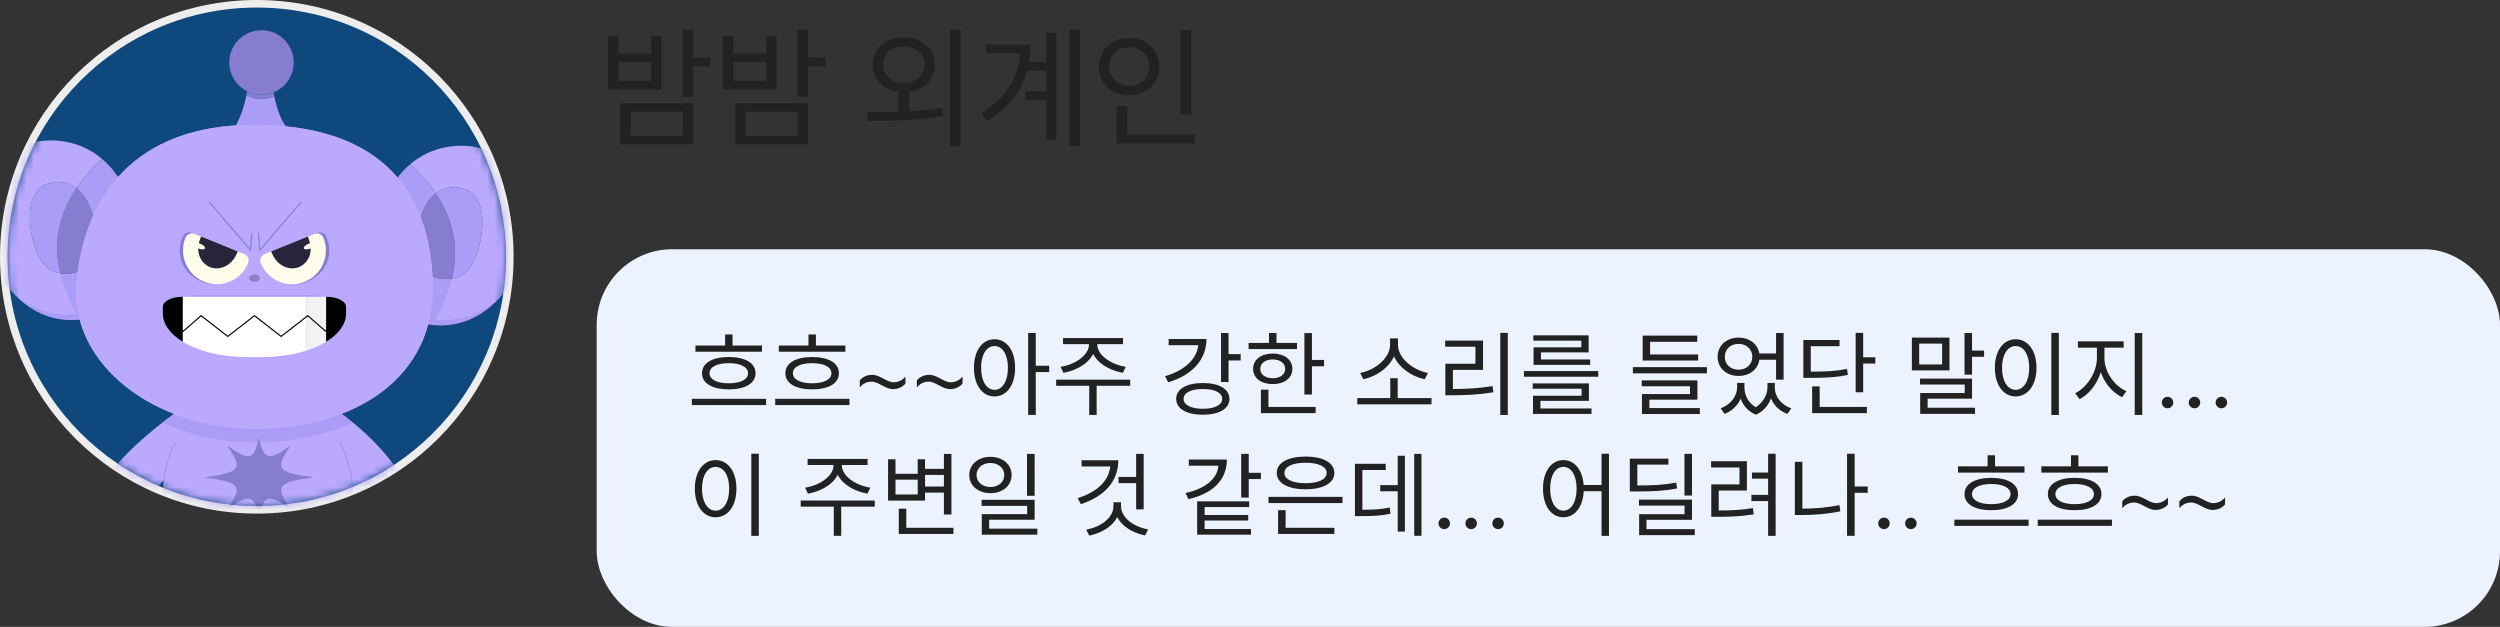 <svg width="331" height="83" viewBox="0 0 331 83" fill="none" xmlns="http://www.w3.org/2000/svg">
<rect x="0" y="0" width="331" height="83" fill="#333333" stroke="none"/>
<path d="M82.111 13.665V19.122H91.767V13.665H82.111ZM90.39 14.787V17.983H83.488V14.787H90.39ZM90.356 3.958V12.815H91.767V3.958H90.356ZM91.376 7.613V8.786H94.045V7.613H91.376ZM80.479 4.757V11.846H87.585V4.757H86.208V7.069H81.873V4.757H80.479ZM81.873 8.191H86.208V10.707H81.873V8.191ZM97.342 13.665V19.122H106.998V13.665H97.342ZM105.621 14.787V17.983H98.719V14.787H105.621ZM105.587 3.958V12.815H106.998V3.958H105.587ZM106.607 7.613V8.786H109.276V7.613H106.607ZM95.71 4.757V11.846H102.816V4.757H101.439V7.069H97.104V4.757H95.71ZM97.104 8.191H101.439V10.707H97.104V8.191ZM118.935 11.642V15.144H120.363V11.642H118.935ZM119.666 4.944C117.269 4.944 115.535 6.423 115.535 8.565C115.535 10.707 117.269 12.186 119.666 12.186C122.063 12.186 123.78 10.707 123.78 8.565C123.78 6.423 122.063 4.944 119.666 4.944ZM119.666 6.168C121.247 6.168 122.403 7.137 122.403 8.565C122.403 9.993 121.247 10.979 119.666 10.979C118.068 10.979 116.912 9.993 116.912 8.565C116.912 7.137 118.068 6.168 119.666 6.168ZM125.786 3.941V19.343H127.197V3.941H125.786ZM114.957 16.011C117.694 16.011 121.451 15.994 124.902 15.331L124.783 14.294C121.434 14.821 117.558 14.838 114.753 14.838L114.957 16.011ZM135.865 8.225V9.364H139.282V8.225H135.865ZM135.746 12.084V13.223H139.248V12.084H135.746ZM141.611 3.958V19.326H142.971V3.958H141.611ZM138.534 4.349V18.544H139.86V4.349H138.534ZM135.1 5.896V6.151C135.1 9.772 133.485 12.832 129.898 15.008L130.714 16.011C134.845 13.546 136.46 9.925 136.46 5.896H135.1ZM130.578 5.896V7.052H135.661V5.896H130.578ZM156.315 3.975V15.195H157.743V3.975H156.315ZM147.866 17.83V18.986H158.202V17.83H147.866ZM147.866 14.039V18.221H149.26V14.039H147.866ZM149.498 5.029C147.203 5.029 145.486 6.593 145.486 8.82C145.486 11.03 147.203 12.611 149.498 12.611C151.793 12.611 153.493 11.03 153.493 8.82C153.493 6.593 151.793 5.029 149.498 5.029ZM149.498 6.253C150.994 6.253 152.133 7.307 152.133 8.82C152.133 10.316 150.994 11.37 149.498 11.37C148.002 11.37 146.863 10.316 146.863 8.82C146.863 7.307 148.002 6.253 149.498 6.253Z" fill="#222222"/>
<rect x="79" y="33" width="252" height="50" rx="10" fill="#EDF2FF"/>
<path d="M92.08 45.744V46.572H100.888V45.744H92.08ZM91.6 52.8V53.628H101.428V52.8H91.6ZM96.484 47.268C94.312 47.268 92.944 48.072 92.944 49.416C92.944 50.76 94.312 51.552 96.484 51.552C98.668 51.552 100.036 50.76 100.036 49.416C100.036 48.072 98.668 47.268 96.484 47.268ZM96.484 48.084C98.056 48.084 99.04 48.588 99.04 49.416C99.04 50.244 98.056 50.748 96.484 50.748C94.924 50.748 93.94 50.244 93.94 49.416C93.94 48.588 94.924 48.084 96.484 48.084ZM96.004 44.28V46.212H96.988V44.28H96.004ZM103.119 45.744V46.572H111.927V45.744H103.119ZM102.639 52.8V53.628H112.467V52.8H102.639ZM107.523 47.268C105.351 47.268 103.983 48.072 103.983 49.416C103.983 50.76 105.351 51.552 107.523 51.552C109.707 51.552 111.075 50.76 111.075 49.416C111.075 48.072 109.707 47.268 107.523 47.268ZM107.523 48.084C109.095 48.084 110.079 48.588 110.079 49.416C110.079 50.244 109.095 50.748 107.523 50.748C105.963 50.748 104.979 50.244 104.979 49.416C104.979 48.588 105.963 48.084 107.523 48.084ZM107.043 44.28V46.212H108.027V44.28H107.043ZM118.217 51.516C118.99 51.516 119.518 51.205 119.881 50.789V49.863C119.512 50.291 119.014 50.613 118.311 50.613C117.408 50.613 116.518 49.629 115.498 49.629C114.725 49.629 114.197 49.94 113.834 50.355V51.281C114.203 50.853 114.701 50.531 115.404 50.531C116.312 50.531 117.197 51.516 118.217 51.516ZM125.775 51.516C126.549 51.516 127.076 51.205 127.439 50.789V49.863C127.07 50.291 126.572 50.613 125.869 50.613C124.967 50.613 124.076 49.629 123.057 49.629C122.283 49.629 121.756 49.94 121.393 50.355V51.281C121.762 50.853 122.26 50.531 122.963 50.531C123.871 50.531 124.756 51.516 125.775 51.516ZM131.675 44.916C130.079 44.916 128.951 46.392 128.951 48.696C128.951 51.012 130.079 52.488 131.675 52.488C133.271 52.488 134.399 51.012 134.399 48.696C134.399 46.392 133.271 44.916 131.675 44.916ZM131.675 45.816C132.719 45.816 133.451 46.944 133.451 48.696C133.451 50.46 132.719 51.612 131.675 51.612C130.619 51.612 129.899 50.46 129.899 48.696C129.899 46.944 130.619 45.816 131.675 45.816ZM136.127 44.088V54.936H137.135V44.088H136.127ZM136.895 48.42V49.26H138.911V48.42H136.895ZM144.178 45.156V45.612C144.178 47.04 142.318 48.288 140.41 48.564L140.794 49.356C142.978 48.984 145.042 47.556 145.042 45.612V45.156H144.178ZM144.43 45.156V45.612C144.43 47.556 146.482 48.984 148.678 49.356L149.05 48.564C147.154 48.288 145.282 47.04 145.282 45.612V45.156H144.43ZM144.214 50.796V54.936H145.198V50.796H144.214ZM139.834 50.268V51.084H149.638V50.268H139.834ZM140.746 44.76V45.564H148.69V44.76H140.746ZM161.664 44.088V50.58H162.66V44.088H161.664ZM162.384 46.884V47.724H164.268V46.884H162.384ZM158.664 44.88V45.336C158.664 47.364 157.008 48.996 154.248 49.812L154.668 50.616C157.8 49.692 159.732 47.664 159.732 44.88H158.664ZM154.728 44.88V45.708H159.228V44.88H154.728ZM159.264 50.712C157.104 50.712 155.724 51.504 155.724 52.812C155.724 54.12 157.104 54.912 159.264 54.912C161.412 54.912 162.78 54.12 162.78 52.812C162.78 51.504 161.412 50.712 159.264 50.712ZM159.264 51.504C160.824 51.504 161.82 51.996 161.82 52.812C161.82 53.628 160.824 54.12 159.264 54.12C157.704 54.12 156.708 53.628 156.708 52.812C156.708 51.996 157.704 51.504 159.264 51.504ZM172.704 44.1V52.236H173.7V44.1H172.704ZM173.388 47.652V48.492H175.308V47.652H173.388ZM165.312 45.408V46.212H171.72V45.408H165.312ZM168.516 46.812C166.968 46.812 165.912 47.616 165.912 48.84C165.912 50.052 166.968 50.856 168.516 50.856C170.052 50.856 171.108 50.052 171.108 48.84C171.108 47.616 170.052 46.812 168.516 46.812ZM168.516 47.592C169.488 47.592 170.16 48.084 170.16 48.84C170.16 49.584 169.488 50.076 168.516 50.076C167.532 50.076 166.86 49.584 166.86 48.84C166.86 48.084 167.532 47.592 168.516 47.592ZM168.012 44.088V45.828H169.008V44.088H168.012ZM166.944 53.88V54.696H174.192V53.88H166.944ZM166.944 51.588V54.228H167.94V51.588H166.944ZM179.702 52.704V53.532H189.53V52.704H179.702ZM184.07 50.076V52.98H185.054V50.076H184.07ZM184.046 44.808V45.648C184.046 47.436 181.994 49.032 180.086 49.38L180.506 50.208C182.69 49.752 184.91 47.964 184.91 45.648V44.808H184.046ZM184.226 44.808V45.648C184.226 47.964 186.446 49.752 188.63 50.208L189.062 49.38C187.154 49.032 185.09 47.448 185.09 45.648V44.808H184.226ZM198.637 44.076V54.948H199.633V44.076H198.637ZM191.365 51.504V52.332H192.265C194.125 52.332 195.757 52.26 197.725 51.936L197.617 51.12C195.697 51.432 194.077 51.504 192.265 51.504H191.365ZM191.341 45.096V45.912H195.349V48.156H191.365V51.816H192.361V48.972H196.357V45.096H191.341ZM201.768 49.128V49.884H211.608V49.128H201.768ZM202.932 50.76V51.468H209.4V52.392H202.968V54.348H203.952V53.076H210.372V50.76H202.932ZM202.968 54.084V54.804H210.72V54.084H202.968ZM203.016 44.4V45.108H209.364V45.984H203.04V47.832H204.024V46.656H210.336V44.4H203.016ZM203.04 47.592V48.312H210.54V47.592H203.04ZM216.194 48.612V49.428H225.998V48.612H216.194ZM217.49 46.932V47.736H224.834V46.932H217.49ZM217.49 44.436V47.58H218.474V45.252H224.714V44.436H217.49ZM217.37 50.364V51.144H223.754V52.176H217.394V54.288H218.378V52.92H224.738V50.364H217.37ZM217.394 54.024V54.816H225.062V54.024H217.394ZM229.993 50.7V51.324C229.993 52.38 229.189 53.556 227.821 54.06L228.325 54.804C229.885 54.204 230.773 52.764 230.773 51.324V50.7H229.993ZM230.221 50.7V51.324C230.221 52.776 230.917 54.288 232.489 54.9L232.909 54.144C231.601 53.616 230.965 52.428 230.965 51.324V50.7H230.221ZM234.013 50.7V51.324C234.013 52.272 233.353 53.544 232.057 54.144L232.489 54.9C234.037 54.24 234.745 52.608 234.745 51.324V50.7H234.013ZM234.205 50.7V51.324C234.205 52.836 235.081 54.228 236.653 54.804L237.169 54.06C235.777 53.592 234.985 52.464 234.985 51.324V50.7H234.205ZM232.561 46.8V47.628H235.429V46.8H232.561ZM230.185 44.7C228.589 44.7 227.413 45.744 227.413 47.244C227.413 48.732 228.589 49.776 230.185 49.776C231.781 49.776 232.969 48.732 232.969 47.244C232.969 45.744 231.781 44.7 230.185 44.7ZM230.185 45.528C231.229 45.528 232.009 46.248 232.009 47.244C232.009 48.24 231.229 48.948 230.185 48.948C229.129 48.948 228.361 48.24 228.361 47.244C228.361 46.248 229.129 45.528 230.185 45.528ZM235.153 44.088V50.268H236.149V44.088H235.153ZM245.688 44.076V51.936H246.684V44.076H245.688ZM246.384 47.304V48.132H248.292V47.304H246.384ZM238.764 49.2V50.028H239.604C241.884 50.028 243.168 49.956 244.656 49.644L244.548 48.84C243.096 49.14 241.836 49.2 239.604 49.2H238.764ZM238.764 45.012V49.644H239.748V45.84H243.552V45.012H238.764ZM239.928 53.88V54.696H247.176V53.88H239.928ZM239.928 51.156V54.252H240.924V51.156H239.928ZM260.102 44.088V49.608H261.098V44.088H260.102ZM260.666 46.416V47.244H262.694V46.416H260.666ZM253.13 44.7V49.044H258.11V44.7H253.13ZM257.138 45.492V48.252H254.102V45.492H257.138ZM254.21 50.124V50.916H260.126V52.032H254.234V54.408H255.218V52.788H261.098V50.124H254.21ZM254.234 53.988V54.792H261.494V53.988H254.234ZM271.597 44.076V54.948H272.593V44.076H271.597ZM266.869 44.916C265.273 44.916 264.121 46.392 264.121 48.696C264.121 51.012 265.273 52.488 266.869 52.488C268.477 52.488 269.629 51.012 269.629 48.696C269.629 46.392 268.477 44.916 266.869 44.916ZM266.869 45.816C267.937 45.816 268.669 46.944 268.669 48.696C268.669 50.46 267.937 51.612 266.869 51.612C265.813 51.612 265.069 50.46 265.069 48.696C265.069 46.944 265.813 45.816 266.869 45.816ZM277.632 45.636V47.4C277.632 49.272 276.324 51.312 274.752 52.056L275.328 52.848C277.056 51.996 278.436 49.692 278.436 47.4V45.636H277.632ZM277.824 45.636V47.4C277.824 49.656 279.216 51.768 280.968 52.584L281.532 51.792C279.936 51.108 278.628 49.236 278.628 47.4V45.636H277.824ZM275.112 45.192V46.032H281.172V45.192H275.112ZM282.636 44.088V54.936H283.632V44.088H282.636ZM286.984 54.059C287.406 54.059 287.746 53.713 287.746 53.297C287.746 52.875 287.406 52.535 286.984 52.535C286.568 52.535 286.223 52.875 286.223 53.297C286.223 53.713 286.568 54.059 286.984 54.059ZM290.547 54.059C290.969 54.059 291.309 53.713 291.309 53.297C291.309 52.875 290.969 52.535 290.547 52.535C290.131 52.535 289.785 52.875 289.785 53.297C289.785 53.713 290.131 54.059 290.547 54.059ZM294.109 54.059C294.531 54.059 294.871 53.713 294.871 53.297C294.871 52.875 294.531 52.535 294.109 52.535C293.693 52.535 293.348 52.875 293.348 53.297C293.348 53.713 293.693 54.059 294.109 54.059ZM99.472 60.076V70.948H100.468V60.076H99.472ZM94.744 60.916C93.148 60.916 91.996 62.392 91.996 64.696C91.996 67.012 93.148 68.488 94.744 68.488C96.352 68.488 97.504 67.012 97.504 64.696C97.504 62.392 96.352 60.916 94.744 60.916ZM94.744 61.816C95.812 61.816 96.544 62.944 96.544 64.696C96.544 66.46 95.812 67.612 94.744 67.612C93.688 67.612 92.944 66.46 92.944 64.696C92.944 62.944 93.688 61.816 94.744 61.816ZM110.358 61.156V61.612C110.358 63.04 108.498 64.288 106.59 64.564L106.974 65.356C109.158 64.984 111.222 63.556 111.222 61.612V61.156H110.358ZM110.61 61.156V61.612C110.61 63.556 112.662 64.984 114.858 65.356L115.23 64.564C113.334 64.288 111.462 63.04 111.462 61.612V61.156H110.61ZM110.394 66.796V70.936H111.378V66.796H110.394ZM106.014 66.268V67.084H115.818V66.268H106.014ZM106.926 60.76V61.564H114.87V60.76H106.926ZM122.225 62.08V62.884H125.357V62.08H122.225ZM122.225 64.42V65.224H125.381V64.42H122.225ZM124.973 60.1V68.128H125.969V60.1H124.973ZM118.997 69.88V70.696H126.233V69.88H118.997ZM118.997 67.348V70.3H119.993V67.348H118.997ZM117.581 60.808V66.28H122.477V60.808H121.505V62.728H118.565V60.808H117.581ZM118.565 63.508H121.505V65.464H118.565V63.508ZM131.128 60.484C129.52 60.484 128.332 61.468 128.332 62.896C128.332 64.312 129.52 65.296 131.128 65.296C132.748 65.296 133.936 64.312 133.936 62.896C133.936 61.468 132.748 60.484 131.128 60.484ZM131.128 61.3C132.184 61.3 132.964 61.96 132.964 62.896C132.964 63.832 132.184 64.48 131.128 64.48C130.084 64.48 129.292 63.832 129.292 62.896C129.292 61.96 130.084 61.3 131.128 61.3ZM135.976 60.088V65.644H136.984V60.088H135.976ZM129.964 66.172V66.976H136V68.068H129.988V70.444H130.96V68.812H136.984V66.172H129.964ZM129.988 70V70.792H137.344V70H129.988ZM150.426 60.088V67.432H151.422V60.088H150.426ZM148.098 63.148V63.964H150.63V63.148H148.098ZM147.018 60.94V61.336C147.018 63.46 145.434 65.092 142.686 65.956L143.106 66.748C146.214 65.74 148.062 63.748 148.062 60.94H147.018ZM143.202 60.94V61.756H147.726V60.94H143.202ZM147.426 66.496V66.988C147.426 68.572 145.734 69.772 143.814 70.12L144.21 70.912C146.382 70.468 148.278 69.064 148.278 66.988V66.496H147.426ZM147.57 66.496V66.988C147.57 69.052 149.442 70.456 151.602 70.888L152.022 70.096C150.09 69.748 148.422 68.548 148.422 66.988V66.496H147.57ZM164.336 60.088V65.884H165.332V60.088H164.336ZM165.056 62.596V63.424H166.94V62.596H165.056ZM161.336 60.844V61.384C161.336 63.196 159.812 64.648 156.956 65.284L157.352 66.088C160.532 65.356 162.44 63.58 162.44 60.844H161.336ZM157.4 60.844V61.66H161.912V60.844H157.4ZM158.504 66.376V70.42H159.488V67.132H165.392V66.376H158.504ZM158.504 70.036V70.792H165.632V70.036H158.504ZM159.152 68.188V68.92H165.26V68.188H159.152ZM167.947 65.788V66.604H177.751V65.788H167.947ZM169.219 69.88V70.696H176.671V69.88H169.219ZM169.219 67.552V70.132H170.215V67.552H169.219ZM172.855 60.448C170.527 60.448 169.039 61.264 169.039 62.62C169.039 63.964 170.527 64.78 172.855 64.78C175.171 64.78 176.671 63.964 176.671 62.62C176.671 61.264 175.171 60.448 172.855 60.448ZM172.855 61.264C174.559 61.264 175.651 61.768 175.651 62.62C175.651 63.472 174.559 63.976 172.855 63.976C171.151 63.976 170.059 63.472 170.059 62.62C170.059 61.768 171.151 61.264 172.855 61.264ZM187.242 60.088V70.936H188.202V60.088H187.242ZM182.742 64.228V65.044H185.466V64.228H182.742ZM185.058 60.34V70.384H186.006V60.34H185.058ZM179.394 67.492V68.332H180.09C181.818 68.332 182.862 68.284 184.098 68.02L184.002 67.192C182.802 67.444 181.782 67.492 180.09 67.492H179.394ZM179.394 61.408V67.816H180.378V62.224H183.474V61.408H179.394ZM191.219 70.059C191.641 70.059 191.98 69.713 191.98 69.297C191.98 68.875 191.641 68.535 191.219 68.535C190.803 68.535 190.457 68.875 190.457 69.297C190.457 69.713 190.803 70.059 191.219 70.059ZM194.781 70.059C195.203 70.059 195.543 69.713 195.543 69.297C195.543 68.875 195.203 68.535 194.781 68.535C194.365 68.535 194.02 68.875 194.02 69.297C194.02 69.713 194.365 70.059 194.781 70.059ZM198.344 70.059C198.766 70.059 199.105 69.713 199.105 69.297C199.105 68.875 198.766 68.535 198.344 68.535C197.928 68.535 197.582 68.875 197.582 69.297C197.582 69.713 197.928 70.059 198.344 70.059ZM206.992 60.916C205.408 60.916 204.292 62.392 204.292 64.696C204.292 67.012 205.408 68.488 206.992 68.488C208.564 68.488 209.692 67.012 209.692 64.696C209.692 62.392 208.564 60.916 206.992 60.916ZM206.992 61.816C208.036 61.816 208.744 62.944 208.744 64.696C208.744 66.46 208.036 67.612 206.992 67.612C205.948 67.612 205.24 66.46 205.24 64.696C205.24 62.944 205.948 61.816 206.992 61.816ZM212.044 60.076V70.948H213.028V60.076H212.044ZM209.368 64.216V65.032H212.476V64.216H209.368ZM223.023 60.088V65.608H224.019V60.088H223.023ZM216.999 66.148V66.94H223.035V68.08H217.023V70.336H217.995V68.824H224.019V66.148H216.999ZM217.023 70.06V70.852H224.391V70.06H217.023ZM215.787 64.276V65.068H216.675C219.051 65.068 220.431 64.984 222.051 64.672L221.931 63.892C220.371 64.192 219.015 64.276 216.675 64.276H215.787ZM215.787 60.724V64.672H216.783V61.516H220.899V60.724H215.787ZM234.098 60.076V70.948H235.094V60.076H234.098ZM231.962 62.56V63.376H234.362V62.56H231.962ZM226.574 67.588V68.428H227.378C229.094 68.428 230.486 68.368 232.19 68.104L232.094 67.276C230.438 67.54 229.058 67.588 227.378 67.588H226.574ZM226.55 61.06V61.888H230.306V64.132H226.574V67.78H227.558V64.948H231.29V61.06H226.55ZM231.89 65.524V66.34H234.29V65.524H231.89ZM245.281 64.408V65.248H247.285V64.408H245.281ZM244.549 60.076V70.936H245.557V60.076H244.549ZM237.637 61.144V67.864H238.633V61.144H237.637ZM237.637 67.348V68.188H238.501C240.145 68.188 241.813 68.08 243.661 67.696L243.541 66.868C241.753 67.24 240.109 67.348 238.501 67.348H237.637ZM249.438 70.059C249.859 70.059 250.199 69.713 250.199 69.297C250.199 68.875 249.859 68.535 249.438 68.535C249.021 68.535 248.676 68.875 248.676 69.297C248.676 69.713 249.021 70.059 249.438 70.059ZM253 70.059C253.422 70.059 253.762 69.713 253.762 69.297C253.762 68.875 253.422 68.535 253 68.535C252.584 68.535 252.238 68.875 252.238 69.297C252.238 69.713 252.584 70.059 253 70.059ZM259.236 61.744V62.572H268.044V61.744H259.236ZM258.756 68.8V69.628H268.584V68.8H258.756ZM263.64 63.268C261.468 63.268 260.1 64.072 260.1 65.416C260.1 66.76 261.468 67.552 263.64 67.552C265.824 67.552 267.192 66.76 267.192 65.416C267.192 64.072 265.824 63.268 263.64 63.268ZM263.64 64.084C265.212 64.084 266.196 64.588 266.196 65.416C266.196 66.244 265.212 66.748 263.64 66.748C262.08 66.748 261.096 66.244 261.096 65.416C261.096 64.588 262.08 64.084 263.64 64.084ZM263.16 60.28V62.212H264.144V60.28H263.16ZM270.275 61.744V62.572H279.083V61.744H270.275ZM269.795 68.8V69.628H279.623V68.8H269.795ZM274.679 63.268C272.507 63.268 271.139 64.072 271.139 65.416C271.139 66.76 272.507 67.552 274.679 67.552C276.863 67.552 278.231 66.76 278.231 65.416C278.231 64.072 276.863 63.268 274.679 63.268ZM274.679 64.084C276.251 64.084 277.235 64.588 277.235 65.416C277.235 66.244 276.251 66.748 274.679 66.748C273.119 66.748 272.135 66.244 272.135 65.416C272.135 64.588 273.119 64.084 274.679 64.084ZM274.199 60.28V62.212H275.183V60.28H274.199ZM285.373 67.516C286.146 67.516 286.674 67.205 287.037 66.789V65.863C286.668 66.291 286.17 66.613 285.467 66.613C284.564 66.613 283.674 65.629 282.654 65.629C281.881 65.629 281.354 65.939 280.99 66.356V67.281C281.359 66.853 281.857 66.531 282.561 66.531C283.469 66.531 284.354 67.516 285.373 67.516ZM292.932 67.516C293.705 67.516 294.232 67.205 294.596 66.789V65.863C294.227 66.291 293.729 66.613 293.025 66.613C292.123 66.613 291.232 65.629 290.213 65.629C289.439 65.629 288.912 65.939 288.549 66.356V67.281C288.918 66.853 289.416 66.531 290.119 66.531C291.027 66.531 291.912 67.516 292.932 67.516Z" fill="#222222"/>
<circle cx="34" cy="34" r="33.5" fill="#0F487D" stroke="#EDEDED"/>
<mask id="mask0_849_104986" style="mask-type:alpha" maskUnits="userSpaceOnUse" x="1" y="1" width="66" height="66">
<circle cx="34" cy="34" r="33" fill="#D9D9D9"/>
</mask>
<g mask="url(#mask0_849_104986)">
<path d="M36.318 12.739C35.799 12.964 35.226 13.091 34.622 13.091C33.898 13.091 33.219 12.909 32.621 12.591C31.855 16.655 29.819 18.669 29.819 18.669L38.889 17.497C37.435 16.99 36.684 14.558 36.318 12.739Z" fill="#AA9CF7"/>
<path d="M55.289 42.597C55.289 42.597 62.336 45.419 67.613 37.557L56.762 36.905L55.289 42.597Z" fill="#AA9CF7"/>
<path d="M12.53 41.893C12.53 41.893 5.482 44.715 0.205 36.854L11.056 36.202L12.53 41.893Z" fill="#AA9CF7"/>
<path d="M58.467 36.898C55.51 36.561 54.589 33.635 55.296 30.202C55.717 28.168 56.515 26.536 57.707 25.619C56.386 23.628 54.92 22.277 54.3 21.75C52.34 23.406 50.9 25.84 50.277 28.857C48.969 35.196 51.54 41.738 57.521 42.317C57.571 42.321 57.622 42.324 57.673 42.329C58.524 40.775 59.354 38.897 59.834 36.877C59.417 36.942 58.964 36.954 58.467 36.898Z" fill="#AA9CF7"/>
<path d="M58.467 36.898C58.966 36.954 59.418 36.943 59.834 36.876C60.13 35.627 60.293 34.324 60.241 33.007C60.125 30.054 58.982 27.538 57.707 25.618C56.514 26.535 55.715 28.166 55.296 30.202C54.588 33.633 55.508 36.561 58.467 36.898Z" fill="#867DD1"/>
<path d="M62.257 19.363C59.241 19.043 56.456 19.927 54.3 21.751C54.92 22.278 56.384 23.63 57.707 25.62C58.527 24.99 59.529 24.693 60.73 24.844C63.68 25.217 64.308 28.483 63.599 31.916C63.01 34.77 61.893 36.55 59.833 36.878C59.353 38.898 58.522 40.776 57.672 42.33C63.58 42.833 68.203 39.108 69.5 32.824C70.807 26.485 68.011 19.975 62.255 19.363H62.257Z" fill="#BAA9FF"/>
<path d="M59.834 36.877C61.894 36.551 63.013 34.771 63.601 31.915C64.309 28.483 63.682 25.216 60.731 24.843C59.531 24.691 58.526 24.988 57.708 25.619C58.984 27.54 60.127 30.055 60.242 33.008C60.294 34.324 60.131 35.627 59.836 36.877H59.834Z" fill="#AA9CF7"/>
<path d="M9.351 36.194C12.309 35.857 13.229 32.931 12.522 29.498C12.102 27.464 11.303 25.832 10.112 24.914C11.433 22.924 12.899 21.573 13.519 21.045C15.479 22.702 16.919 25.135 17.542 28.152C18.849 34.492 16.279 41.033 10.297 41.612C10.247 41.617 10.197 41.62 10.145 41.625C9.295 40.07 8.464 38.193 7.984 36.172C8.402 36.238 8.854 36.25 9.351 36.194Z" fill="#AA9CF7"/>
<path d="M9.351 36.194C8.853 36.25 8.4 36.24 7.984 36.173C7.689 34.923 7.526 33.62 7.577 32.304C7.693 29.35 8.836 26.835 10.111 24.915C11.305 25.832 12.103 27.462 12.522 29.498C13.231 32.93 12.31 35.857 9.351 36.194Z" fill="#867DD1"/>
<path d="M5.56 18.658C8.576 18.338 11.361 19.221 13.517 21.046C12.897 21.573 11.433 22.924 10.11 24.915C9.29 24.285 8.288 23.988 7.087 24.139C4.137 24.512 3.509 27.778 4.217 31.211C4.807 34.065 5.924 35.845 7.984 36.173C8.464 38.193 9.295 40.071 10.145 41.625C4.237 42.128 -0.386 38.404 -1.683 32.119C-2.99 25.78 -0.194 19.27 5.561 18.658H5.56Z" fill="#BAA9FF"/>
<path d="M7.984 36.173C5.924 35.846 4.806 34.067 4.217 31.211C3.509 27.779 4.137 24.512 7.087 24.139C8.287 23.987 9.292 24.284 10.11 24.915C8.835 26.836 7.692 29.35 7.576 32.304C7.524 33.62 7.687 34.923 7.983 36.173H7.984Z" fill="#AA9CF7"/>
<path d="M44.875 54.569L42.348 54.719H25.889L23.363 54.569C23.363 54.569 16.661 59.182 13.732 63.822L17.036 69.124C17.036 69.124 19.367 66.251 21.674 63.566C21.616 64.035 21.583 64.525 21.583 65.027C21.583 68.587 22.418 70.144 22.418 70.144L21.583 75.595C21.583 75.595 20.248 75.595 19.914 76.93C19.581 78.265 19.914 79.044 19.914 79.044H33.598L33.399 72.907C33.879 72.924 34.359 72.928 34.839 72.918L34.639 79.044H48.323C48.323 79.044 48.657 78.265 48.323 76.93C47.989 75.595 46.654 75.595 46.654 75.595L45.819 70.144C45.819 70.144 46.654 68.587 46.654 65.027C46.654 64.811 46.648 64.598 46.636 64.386C48.247 66.055 49.909 67.686 49.909 67.686L53.631 63.821C50.382 58.14 44.875 54.568 44.875 54.568V54.569Z" fill="#BAA9FF"/>
<path d="M44.875 54.569L42.348 54.719H25.889L23.363 54.569C23.363 54.569 22.613 55.086 21.505 55.945C25.129 57.623 29.338 58.574 33.712 58.574C38.476 58.574 42.968 57.695 46.729 55.951C45.623 55.055 44.873 54.569 44.873 54.569H44.875Z" fill="#AA9CF7"/>
<path d="M57.297 37.328C57.745 50.209 46.738 56.773 33.714 56.773C20.69 56.773 9.127 48.362 10.132 37.328C11.136 26.294 17.598 16.526 33.6 16.526C49.602 16.526 56.849 24.447 57.297 37.328Z" fill="#BAA9FF"/>
<path d="M57.297 37.328C57.745 50.209 46.738 56.773 33.714 56.773C20.69 56.773 9.127 48.362 10.132 37.328C11.136 26.294 17.598 16.526 33.6 16.526C49.602 16.526 56.849 24.447 57.297 37.328Z" fill="#BAA9FF"/>
<path opacity="0.24" d="M31.73 35.26C32.124 35.26 32.443 35.037 32.443 34.763C32.443 34.489 32.124 34.266 31.73 34.266C31.336 34.266 31.017 34.489 31.017 34.763C31.017 35.037 31.336 35.26 31.73 35.26Z" fill="black"/>
<path d="M15.037 71.35C17.545 71.35 19.579 69.316 19.579 66.808C19.579 64.299 17.545 62.265 15.037 62.265C12.528 62.265 10.494 64.299 10.494 66.808C10.494 69.316 12.528 71.35 15.037 71.35Z" fill="#A292FF"/>
<path d="M51.869 71.242C54.378 71.242 56.411 69.208 56.411 66.699C56.411 64.191 54.378 62.157 51.869 62.157C49.36 62.157 47.326 64.191 47.326 66.699C47.326 69.208 49.36 71.242 51.869 71.242Z" fill="#A292FF"/>
<path d="M34.622 12.533C33.932 12.533 33.281 12.366 32.704 12.075C32.676 12.248 32.654 12.427 32.622 12.593C33.219 12.91 33.899 13.093 34.622 13.093C35.226 13.093 35.797 12.966 36.318 12.741C36.282 12.559 36.251 12.389 36.221 12.223C35.727 12.422 35.188 12.535 34.622 12.535V12.533Z" fill="#867DD1"/>
<path d="M34.622 12.533C36.979 12.533 38.889 10.623 38.889 8.267C38.889 5.91 36.979 4 34.622 4C32.266 4 30.355 5.91 30.355 8.267C30.355 10.623 32.266 12.533 34.622 12.533Z" fill="#867DD1"/>
<path d="M23.253 58.574C23.253 58.574 22.022 60.709 21.674 63.566" stroke="#A292FF" stroke-width="0.152" stroke-miterlimit="10"/>
<path d="M44.987 58.574C44.987 58.574 46.455 61.115 46.638 64.367C46.65 64.584 46.656 64.805 46.656 65.027" stroke="#A292FF" stroke-width="0.152" stroke-miterlimit="10"/>
<path d="M34.281 57.933C34.921 60.886 35.5 61.145 38.546 58.94C36.341 61.984 36.6 62.563 41.543 63.205C36.599 63.845 36.34 64.424 38.546 67.47C35.502 65.265 34.922 65.524 34.281 68.478C33.641 65.524 33.062 65.265 30.016 67.47C32.221 64.426 31.962 63.847 27.018 63.205C31.963 62.565 32.222 61.986 30.016 58.94C33.06 61.145 33.639 60.886 34.281 57.933Z" fill="#867DD1"/>
<path d="M27.686 26.735L33.179 33.119L33.358 30.836" stroke="#867DD1" stroke-width="0.152" stroke-miterlimit="10"/>
<path d="M39.89 26.735L34.397 33.119L34.217 30.836" stroke="#867DD1" stroke-width="0.152" stroke-miterlimit="10"/>
<path d="M26.488 37.198C24.074 36.034 23.224 33.701 24.151 31.41L24.154 31.404C24.344 30.933 24.746 30.587 25.551 30.877L31.939 33.563C32.41 33.754 32.637 34.29 32.446 34.761L32.443 34.767C31.517 37.058 28.902 38.364 26.488 37.199V37.198Z" fill="#867DD1"/>
<path d="M25.758 30.967L32.346 33.633C32.817 33.823 33.044 34.359 32.854 34.83L32.851 34.835C31.925 37.123 29.316 38.229 27.028 37.303C24.739 36.377 23.634 33.768 24.559 31.48L24.562 31.474C24.752 31.004 25.288 30.777 25.758 30.967Z" fill="#FEFDEB"/>
<path d="M26.569 31.459C25.714 33.573 26.736 34.934 27.812 35.37C28.888 35.806 30.619 35.414 31.424 33.424C31.444 33.375 31.459 33.329 31.476 33.281L26.63 31.319C26.61 31.367 26.587 31.409 26.569 31.458V31.459Z" fill="#26253A"/>
<path d="M27.144 32.887C27.214 32.714 26.938 32.44 26.527 32.274C26.117 32.108 25.728 32.113 25.658 32.285C25.588 32.458 25.864 32.732 26.274 32.898C26.685 33.064 27.074 33.059 27.144 32.887Z" fill="#FEFDEB"/>
<path d="M40.891 37.198C43.305 36.034 44.155 33.701 43.229 31.41L43.226 31.404C43.035 30.933 42.633 30.587 41.828 30.877L35.441 33.563C34.97 33.754 34.743 34.29 34.933 34.761L34.936 34.767C35.863 37.058 38.477 38.364 40.891 37.199V37.198Z" fill="#867DD1"/>
<path d="M40.352 37.306C38.064 38.232 35.455 37.126 34.529 34.838L34.527 34.832C34.336 34.362 34.563 33.826 35.034 33.636L41.622 30.97C42.092 30.779 42.628 31.006 42.818 31.477L42.821 31.483C43.747 33.771 42.641 36.38 40.352 37.306Z" fill="#FEFDEB"/>
<path d="M40.811 31.459C41.666 33.573 40.643 34.934 39.567 35.37C38.492 35.806 36.76 35.414 35.956 33.424C35.936 33.375 35.921 33.329 35.904 33.281L40.75 31.319C40.77 31.367 40.792 31.409 40.811 31.458V31.459Z" fill="#26253A"/>
<path d="M41.106 32.896C41.516 32.73 41.792 32.456 41.723 32.283C41.653 32.111 41.264 32.106 40.853 32.272C40.443 32.438 40.167 32.712 40.237 32.884C40.306 33.057 40.696 33.062 41.106 32.896Z" fill="#FEFDEB"/>
<path opacity="0.24" d="M33.69 37.323C34.084 37.323 34.403 37.101 34.403 36.826C34.403 36.552 34.084 36.33 33.69 36.33C33.296 36.33 32.977 36.552 32.977 36.826C32.977 37.101 33.296 37.323 33.69 37.323Z" fill="black"/>
<path d="M25.879 39.054H41.502C42.359 39.054 43.052 39.749 43.052 40.603C43.052 44.29 40.059 47.281 36.375 47.281H31.006C27.32 47.281 24.329 44.288 24.329 40.603C24.329 39.747 25.024 39.052 25.879 39.052V39.054Z" fill="#AA9CF7"/>
<path d="M24.135 39.294C22.712 39.294 21.559 39.894 21.559 40.633V41.511C21.559 42.938 22.558 44.244 24.209 45.252V39.292H24.134L24.135 39.294Z" fill="black"/>
<path d="M45.821 40.634C45.821 39.893 44.667 39.294 43.244 39.294H43.169V45.254C44.821 44.247 45.819 42.941 45.819 41.513V40.635L45.821 40.634Z" fill="black"/>
<path d="M24.21 39.293V45.253C26.246 46.495 29.272 47.282 32.657 47.282H34.726C36.876 47.282 38.883 46.962 40.582 46.412V39.293H24.212H24.21Z" fill="white"/>
<path d="M43.171 39.293H40.581V46.412C41.554 46.097 42.429 45.705 43.171 45.253V39.293Z" fill="#F2F2F4"/>
<path d="M21.915 41.797L24.269 43.854L26.625 41.797L30.157 44.54L33.69 41.797L37.222 44.54L40.754 41.797L43.11 43.854L45.464 41.797" stroke="black" stroke-width="0.152" stroke-miterlimit="10"/>
</g>
</svg>
